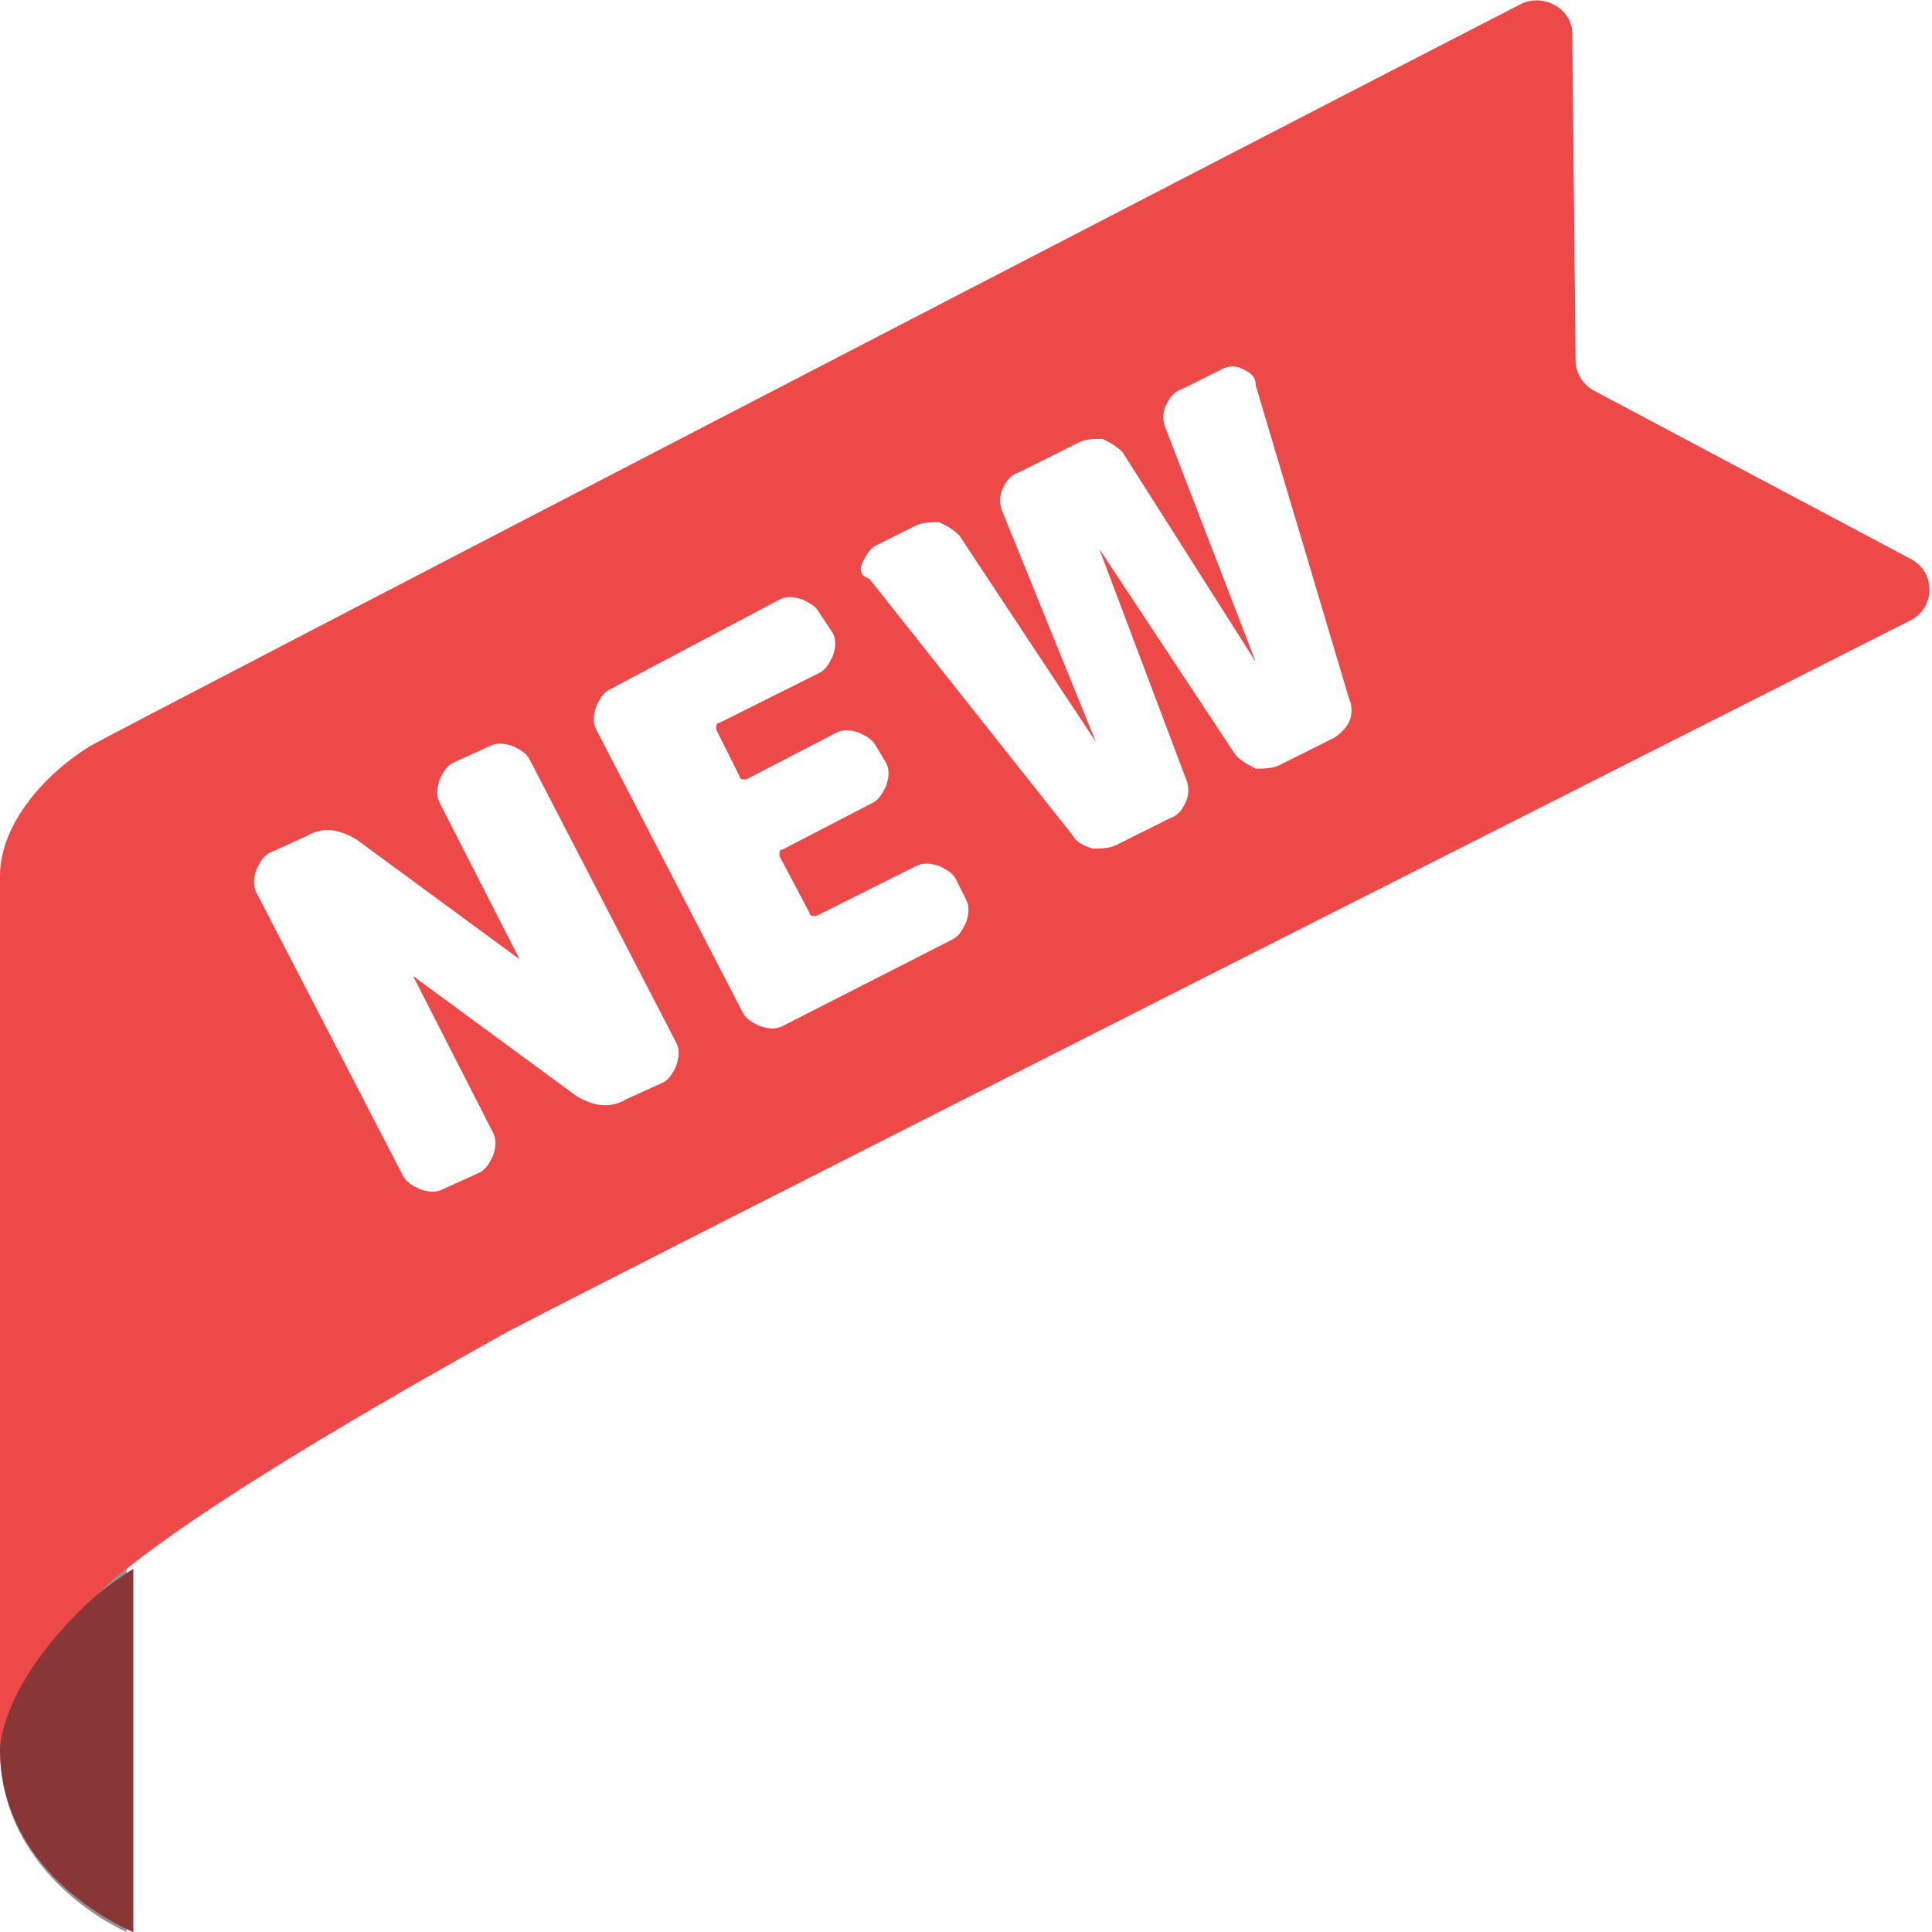 <svg width="58" height="58" viewBox="0 0 58 58" fill="none" xmlns="http://www.w3.org/2000/svg">
<g clip-path="url(#clip0)">
<path opacity="0.5" d="M3.8 47.1C3.8 47.1 0 49.5 0 52.5C0 56.4 3.8 58 3.8 58V47.1Z" fill="#252525"/>
<path d="M4 47.1C4 47.1 0 49.5 0 52.5C0 56.4 4 58 4 58V47.1Z" fill="url(#paint0_linear)"/>
<path opacity="0.5" d="M4 47.1C4 47.1 0 49.5 0 52.5C0 56.4 4 58 4 58V47.1Z" fill="#252525"/>
<path d="M0 52.5C0 52.5 0 50.4 3.1 47.7C3.3 47.5 3.5 47.3 3.8 47.1C6.8 44.7 12.7 41.4 15.2 40C19.8 37.6 49.9 22.4 57.4 18.6C58.1 18.2 58.1 17.2 57.4 16.8L47.8 11.7C47.5 11.5 47.3 11.2 47.3 10.8L47.2 1C47.2 0.3 46.4 -0.2 45.7 0.1C38.1 4 3 22.2 2.7 22.4C1.4 23.2 0 24.7 0 26.3C0 27.1 0 27.9 0 28.7C0 30.6 0 46.8 0 52.5Z" fill="#EE4949"/>
<g filter="url(#filter0_d)">
<path d="M15.7 21.4C15.9 21.3 16.1 21.3 16.4 21.4C16.6 21.5 16.8 21.6 16.9 21.8L21.3 30.3C21.4 30.5 21.4 30.7 21.3 31C21.2 31.2 21.1 31.4 20.9 31.5L19.8 32C19.3 32.3 18.8 32.2 18.3 31.9L13.4 28.3L15.8 33C15.9 33.2 15.9 33.4 15.8 33.7C15.7 33.9 15.6 34.1 15.4 34.2L14.3 34.7C14.1 34.8 13.9 34.8 13.6 34.7C13.4 34.6 13.2 34.5 13.1 34.3L8.7 25.8C8.6 25.6 8.6 25.4 8.7 25.1C8.8 24.9 8.9 24.7 9.1 24.6L10.2 24.1C10.7 23.8 11.2 23.9 11.7 24.2L16.6 27.8L14.2 23.1C14.1 22.9 14.1 22.7 14.2 22.4C14.3 22.2 14.4 22 14.6 21.9L15.7 21.4Z" fill="white"/>
<path d="M24.4 17C24.6 16.9 24.8 16.9 25.1 17C25.3 17.1 25.5 17.2 25.6 17.4L26 18C26.1 18.2 26.1 18.4 26 18.7C25.9 18.9 25.8 19.1 25.6 19.2L22.6 20.7C22.5 20.7 22.5 20.8 22.5 20.9L23.2 22.3C23.2 22.4 23.3 22.4 23.4 22.4L26.1 21C26.3 20.9 26.5 20.9 26.8 21C27 21.1 27.2 21.2 27.3 21.4L27.6 21.9C27.7 22.1 27.7 22.3 27.6 22.6C27.5 22.8 27.4 23 27.2 23.1L24.5 24.5C24.4 24.5 24.4 24.6 24.4 24.7L25.3 26.4C25.3 26.5 25.4 26.5 25.5 26.5L28.5 25C28.7 24.9 28.9 24.9 29.2 25C29.4 25.1 29.6 25.2 29.7 25.4L30 26C30.1 26.2 30.1 26.4 30 26.7C29.9 26.9 29.8 27.1 29.6 27.2L24.5 29.8C24.3 29.9 24.1 29.9 23.8 29.8C23.6 29.7 23.4 29.6 23.3 29.4L18.9 20.9C18.8 20.7 18.8 20.5 18.9 20.2C19 20 19.1 19.8 19.3 19.7L24.4 17Z" fill="white"/>
<path d="M37.7 10.075C37.9 9.975 38.1 9.975 38.3 10.075C38.5 10.175 38.7 10.275 38.7 10.575L41.5 19.975C41.6 20.175 41.6 20.475 41.5 20.675C41.4 20.875 41.2 21.075 41 21.175L39.4 21.975C39.2 22.075 38.9 22.075 38.7 22.075C38.5 21.975 38.3 21.875 38.1 21.675L34 15.475L36.6 22.375C36.7 22.575 36.7 22.875 36.6 23.075C36.5 23.275 36.4 23.475 36.1 23.575L34.5 24.375C34.3 24.475 34 24.475 33.8 24.475C33.5 24.375 33.3 24.275 33.2 24.075L27.1 16.375C26.8 16.275 26.8 16.075 26.9 15.875C27 15.675 27.1 15.475 27.3 15.375L28.5 14.775C28.7 14.675 29 14.675 29.2 14.675C29.4 14.775 29.6 14.875 29.8 15.075L33.9 21.275L31.1 14.375C31 14.175 31 13.875 31.1 13.675C31.2 13.475 31.3 13.275 31.6 13.175L33.4 12.275C33.6 12.175 33.9 12.175 34.1 12.175C34.3 12.275 34.5 12.375 34.7 12.575L38.7 18.875L36 11.875C35.9 11.675 35.9 11.375 36 11.175C36.1 10.975 36.2 10.775 36.5 10.675L37.7 10.075Z" fill="white"/>
</g>
</g>
<defs>
<filter id="filter0_d" x="6.625" y="10" width="34.95" height="26.775" filterUnits="userSpaceOnUse" color-interpolation-filters="sRGB">
<feFlood flood-opacity="0" result="BackgroundImageFix"/>
<feColorMatrix in="SourceAlpha" type="matrix" values="0 0 0 0 0 0 0 0 0 0 0 0 0 0 0 0 0 0 127 0"/>
<feOffset dx="-1" dy="1"/>
<feGaussianBlur stdDeviation="0.5"/>
<feColorMatrix type="matrix" values="0 0 0 0 0 0 0 0 0 0 0 0 0 0 0 0 0 0 0.15 0"/>
<feBlend mode="normal" in2="BackgroundImageFix" result="effect1_dropShadow"/>
<feBlend mode="normal" in="SourceGraphic" in2="effect1_dropShadow" result="shape"/>
</filter>
<linearGradient id="paint0_linear" x1="66.285" y1="20.062" x2="-0.133" y2="54.708" gradientUnits="userSpaceOnUse">
<stop stop-color="#FC5F00"/>
<stop offset="0.071" stop-color="#FC5F00"/>
<stop offset="0.431" stop-color="#EE4949"/>
</linearGradient>
<clipPath id="clip0">
<rect width="58" height="58" fill="white"/>
</clipPath>
</defs>
</svg>
